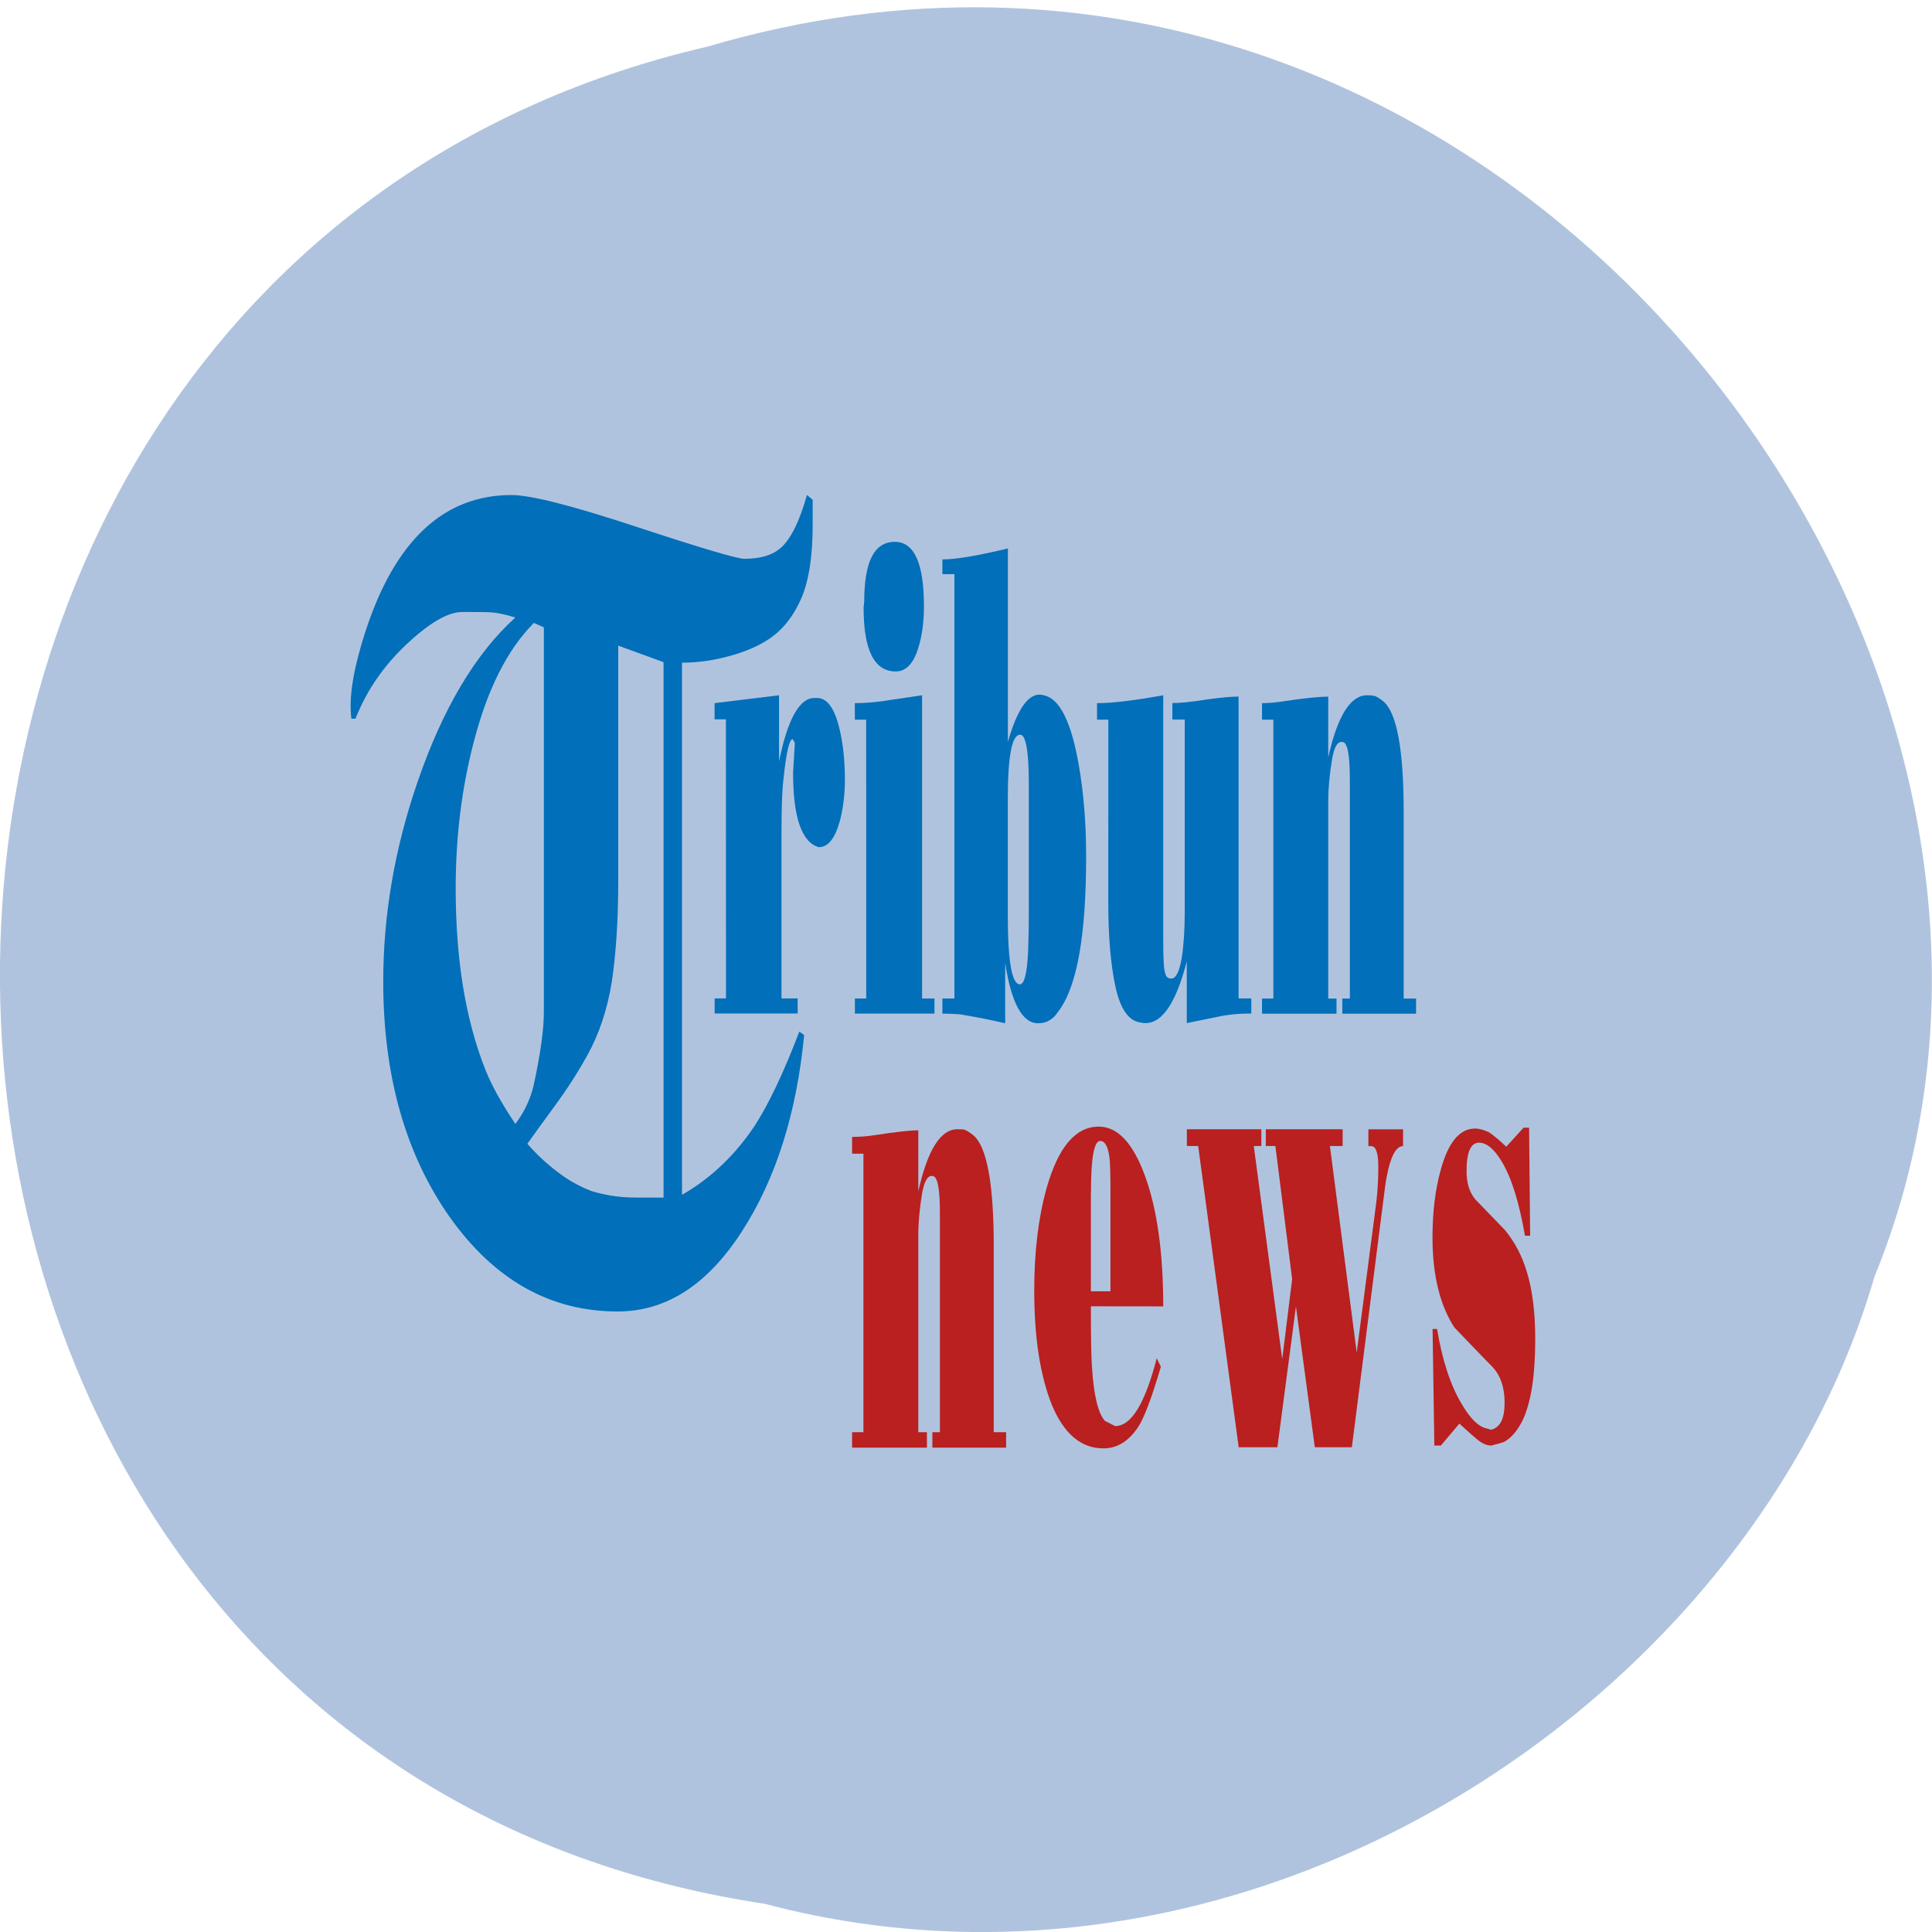 <svg xmlns="http://www.w3.org/2000/svg" viewBox="0 0 22 22"><path d="m 8.715 21.68 c -11.336 -1.699 -11.676 -18.598 -0.656 -21.15 c 8.918 -2.629 16.207 6.891 13.285 14.01 c -1.379 4.766 -7.03 8.617 -12.629 7.141" fill="#b0c3de"/><g fill="#016fb9"><path d="m 9.254 5.691 c 0 0.109 0 0.203 0 0.285 c 0 0.359 -0.043 0.637 -0.129 0.836 c -0.086 0.199 -0.207 0.355 -0.363 0.461 c -0.121 0.082 -0.273 0.148 -0.461 0.199 c -0.188 0.051 -0.363 0.074 -0.535 0.074 v 6.06 c 0.332 -0.191 0.609 -0.457 0.832 -0.793 c 0.16 -0.25 0.328 -0.605 0.504 -1.066 l 0.055 0.039 c -0.086 0.895 -0.324 1.645 -0.715 2.246 c -0.391 0.602 -0.859 0.902 -1.41 0.902 c -0.766 0 -1.402 -0.359 -1.91 -1.074 c -0.504 -0.715 -0.758 -1.609 -0.758 -2.684 c 0 -0.754 0.129 -1.512 0.391 -2.273 c 0.289 -0.84 0.66 -1.461 1.113 -1.871 c -0.098 -0.031 -0.176 -0.047 -0.234 -0.055 c -0.063 -0.008 -0.152 -0.008 -0.273 -0.008 c -0.039 0 -0.07 0 -0.098 0 c -0.16 0 -0.371 0.121 -0.633 0.367 c -0.266 0.25 -0.457 0.531 -0.582 0.848 h -0.047 c -0.031 -0.242 0.023 -0.57 0.16 -0.992 c 0.336 -1.035 0.891 -1.555 1.664 -1.555 c 0.219 0 0.691 0.121 1.426 0.363 c 0.734 0.242 1.145 0.363 1.223 0.363 c 0.184 0 0.32 -0.039 0.418 -0.125 c 0.117 -0.105 0.215 -0.309 0.297 -0.602 m -2.996 5.883 v -4.375 l -0.113 -0.051 c -0.301 0.301 -0.531 0.754 -0.688 1.367 c -0.137 0.527 -0.203 1.078 -0.203 1.656 c 0 0.813 0.113 1.5 0.34 2.07 c 0.074 0.184 0.188 0.387 0.34 0.613 c 0.035 -0.051 0.063 -0.09 0.082 -0.125 c 0.063 -0.109 0.102 -0.215 0.125 -0.313 c 0.023 -0.102 0.039 -0.184 0.051 -0.254 c 0.043 -0.23 0.066 -0.43 0.066 -0.59 m 1.363 2.121 v -6.098 l -0.516 -0.188 v 2.684 c 0 0.453 -0.027 0.836 -0.074 1.148 c -0.051 0.316 -0.145 0.59 -0.273 0.824 c -0.105 0.191 -0.23 0.387 -0.379 0.59 c -0.105 0.141 -0.207 0.285 -0.309 0.426 c 0.109 0.125 0.227 0.234 0.348 0.324 c 0.121 0.094 0.25 0.164 0.383 0.215 c 0.051 0.016 0.125 0.035 0.219 0.051 c 0.09 0.016 0.195 0.023 0.305 0.023 c 0.066 0 0.125 0 0.176 0 c 0.047 0 0.09 0 0.121 0"/><path d="m 8.266 8.191 h -0.129 v -0.184 l 0.734 -0.09 v 0.754 c 0.098 -0.484 0.234 -0.723 0.402 -0.723 h 0.031 c 0.117 0 0.203 0.121 0.258 0.363 c 0.039 0.164 0.059 0.355 0.059 0.566 c 0 0.172 -0.02 0.332 -0.059 0.477 c -0.055 0.195 -0.133 0.293 -0.238 0.293 c -0.195 -0.055 -0.293 -0.34 -0.293 -0.848 l 0.02 -0.336 c -0.004 -0.016 -0.012 -0.023 -0.016 -0.031 l -0.008 -0.016 c -0.039 0 -0.074 0.152 -0.105 0.453 c -0.016 0.121 -0.023 0.332 -0.023 0.625 v 1.875 h 0.184 v 0.172 h -0.945 v -0.172 h 0.129"/><path d="m 9.863 8.195 h -0.129 v -0.188 c 0.121 0 0.262 -0.012 0.422 -0.039 l 0.344 -0.051 v 3.453 h 0.141 v 0.172 h -0.906 v -0.172 h 0.129 m -0.023 -4.52 c 0 -0.453 0.113 -0.68 0.348 -0.68 c 0.223 0 0.332 0.246 0.332 0.734 c 0 0.188 -0.023 0.344 -0.066 0.48 c -0.055 0.176 -0.141 0.262 -0.254 0.262 c -0.246 0 -0.367 -0.242 -0.367 -0.727"/><path d="m 11.477 8.449 c 0.102 -0.359 0.223 -0.539 0.359 -0.539 c 0.023 0 0.043 0.004 0.051 0.008 c 0.176 0.035 0.309 0.293 0.395 0.781 c 0.059 0.332 0.086 0.684 0.086 1.051 c 0 0.91 -0.105 1.5 -0.324 1.777 c -0.027 0.043 -0.059 0.07 -0.086 0.086 c -0.039 0.027 -0.086 0.039 -0.137 0.039 c -0.18 0 -0.305 -0.23 -0.375 -0.688 v 0.688 c -0.113 -0.027 -0.285 -0.063 -0.516 -0.102 c -0.063 -0.004 -0.129 -0.008 -0.199 -0.008 v -0.172 h 0.137 v -4.832 h -0.137 v -0.168 c 0.156 0 0.406 -0.043 0.746 -0.125 m 0.238 2.668 c 0 -0.363 -0.035 -0.547 -0.098 -0.547 c -0.094 0 -0.141 0.242 -0.141 0.73 v 1.328 c 0 0.523 0.047 0.785 0.137 0.785 c 0.051 0 0.082 -0.125 0.094 -0.371 c 0.004 -0.109 0.008 -0.25 0.008 -0.43"/><path d="m 12.621 8.195 h -0.129 v -0.188 c 0.176 0 0.43 -0.031 0.754 -0.09 v 2.812 c 0 0.203 0.008 0.32 0.023 0.355 c 0.008 0.039 0.031 0.059 0.07 0.059 c 0.051 0 0.09 -0.078 0.117 -0.23 c 0.023 -0.148 0.035 -0.328 0.035 -0.535 v -2.184 h -0.141 v -0.188 c 0.086 0 0.211 -0.012 0.379 -0.039 c 0.164 -0.023 0.289 -0.035 0.375 -0.035 v 3.437 h 0.145 v 0.172 c -0.141 0 -0.27 0.012 -0.391 0.039 l -0.344 0.07 v -0.703 c -0.121 0.469 -0.277 0.703 -0.469 0.703 c -0.031 0 -0.051 -0.004 -0.066 -0.008 c -0.129 -0.02 -0.223 -0.156 -0.277 -0.406 c -0.055 -0.254 -0.082 -0.574 -0.082 -0.969"/><path d="m 14.5 11.371 v -3.176 h -0.129 v -0.188 c 0.074 0 0.16 -0.008 0.258 -0.023 c 0.23 -0.035 0.395 -0.051 0.496 -0.051 v 0.691 c 0.105 -0.473 0.254 -0.707 0.441 -0.707 c 0.039 0 0.07 0.004 0.09 0.008 c 0.027 0.012 0.059 0.031 0.094 0.059 c 0.156 0.129 0.234 0.551 0.234 1.266 v 2.121 h 0.141 v 0.172 h -0.84 v -0.172 h 0.086 v -2.492 c 0 -0.285 -0.027 -0.43 -0.086 -0.43 h -0.012 c -0.047 0 -0.082 0.066 -0.105 0.199 c -0.027 0.168 -0.043 0.324 -0.043 0.469 v 2.254 h 0.094 v 0.172 h -0.848 v -0.172"/></g><g fill="#b9201f"><path d="m 9.832 16.309 v -3.172 h -0.129 v -0.191 c 0.074 0 0.16 -0.004 0.258 -0.02 c 0.23 -0.035 0.398 -0.055 0.496 -0.055 v 0.695 c 0.105 -0.473 0.254 -0.707 0.445 -0.707 c 0.039 0 0.066 0 0.09 0.008 c 0.023 0.012 0.055 0.031 0.09 0.059 c 0.156 0.129 0.234 0.551 0.234 1.266 v 2.117 h 0.141 v 0.176 h -0.84 v -0.176 h 0.086 v -2.492 c 0 -0.285 -0.027 -0.426 -0.086 -0.426 h -0.012 c -0.043 0 -0.082 0.066 -0.105 0.199 c -0.027 0.168 -0.043 0.324 -0.043 0.469 v 2.25 h 0.098 v 0.176 h -0.852 v -0.176"/><path d="m 12.422 14.875 c 0 0.352 0.004 0.578 0.012 0.684 c 0.02 0.328 0.07 0.535 0.148 0.621 l 0.117 0.059 c 0.184 0 0.34 -0.258 0.473 -0.773 l 0.047 0.098 c -0.105 0.355 -0.191 0.586 -0.262 0.691 c -0.109 0.16 -0.238 0.238 -0.391 0.238 c -0.258 0 -0.453 -0.168 -0.59 -0.5 c -0.133 -0.336 -0.199 -0.766 -0.199 -1.297 c 0 -0.441 0.047 -0.832 0.141 -1.168 c 0.133 -0.465 0.328 -0.699 0.594 -0.699 c 0.215 0 0.391 0.188 0.527 0.563 c 0.137 0.375 0.207 0.871 0.207 1.484 m -0.824 -1.293 v 1.121 h 0.223 v -1.137 c 0 -0.207 -0.004 -0.34 -0.012 -0.391 c -0.016 -0.121 -0.051 -0.184 -0.105 -0.184 c -0.07 0 -0.105 0.195 -0.105 0.59"/><path d="m 14.363 13.05 h -0.086 l 0.324 2.426 l 0.113 -0.91 l -0.191 -1.516 h -0.109 v -0.191 h 0.875 v 0.191 h -0.145 l 0.305 2.352 l 0.223 -1.711 c 0.016 -0.133 0.023 -0.27 0.023 -0.406 c 0 -0.156 -0.027 -0.234 -0.082 -0.234 h -0.031 v -0.191 h 0.395 v 0.191 c -0.078 0 -0.141 0.113 -0.184 0.336 c -0.012 0.051 -0.027 0.172 -0.051 0.363 l -0.348 2.73 h -0.422 l -0.215 -1.602 l -0.211 1.602 h -0.441 l -0.461 -3.43 h -0.129 v -0.191 h 0.848"/><path d="m 17.15 13.06 l 0.199 -0.219 h 0.063 l 0.012 1.23 h -0.059 c -0.066 -0.379 -0.152 -0.656 -0.262 -0.84 c -0.086 -0.145 -0.172 -0.219 -0.262 -0.219 c -0.094 0 -0.141 0.109 -0.141 0.324 c 0 0.133 0.031 0.238 0.098 0.32 c 0.113 0.117 0.227 0.234 0.34 0.352 c 0.109 0.133 0.195 0.293 0.25 0.48 c 0.063 0.207 0.094 0.461 0.094 0.762 c 0 0.41 -0.047 0.715 -0.141 0.918 c -0.059 0.121 -0.129 0.203 -0.211 0.25 c -0.016 0.008 -0.066 0.02 -0.148 0.043 c -0.059 0 -0.121 -0.031 -0.184 -0.09 c -0.043 -0.035 -0.102 -0.09 -0.18 -0.16 l -0.211 0.25 h -0.074 l -0.02 -1.328 h 0.051 c 0.059 0.355 0.152 0.641 0.281 0.855 c 0.098 0.168 0.191 0.258 0.281 0.277 c 0.027 0.008 0.043 0.012 0.051 0.016 c 0.105 -0.023 0.156 -0.125 0.156 -0.309 c 0 -0.176 -0.047 -0.313 -0.145 -0.414 c -0.098 -0.098 -0.238 -0.246 -0.426 -0.441 c -0.164 -0.25 -0.25 -0.594 -0.25 -1.027 c 0 -0.285 0.031 -0.543 0.094 -0.77 c 0.086 -0.313 0.215 -0.469 0.391 -0.469 c 0.047 0 0.102 0.016 0.16 0.043 c 0.051 0.035 0.117 0.09 0.191 0.16"/></g></svg>